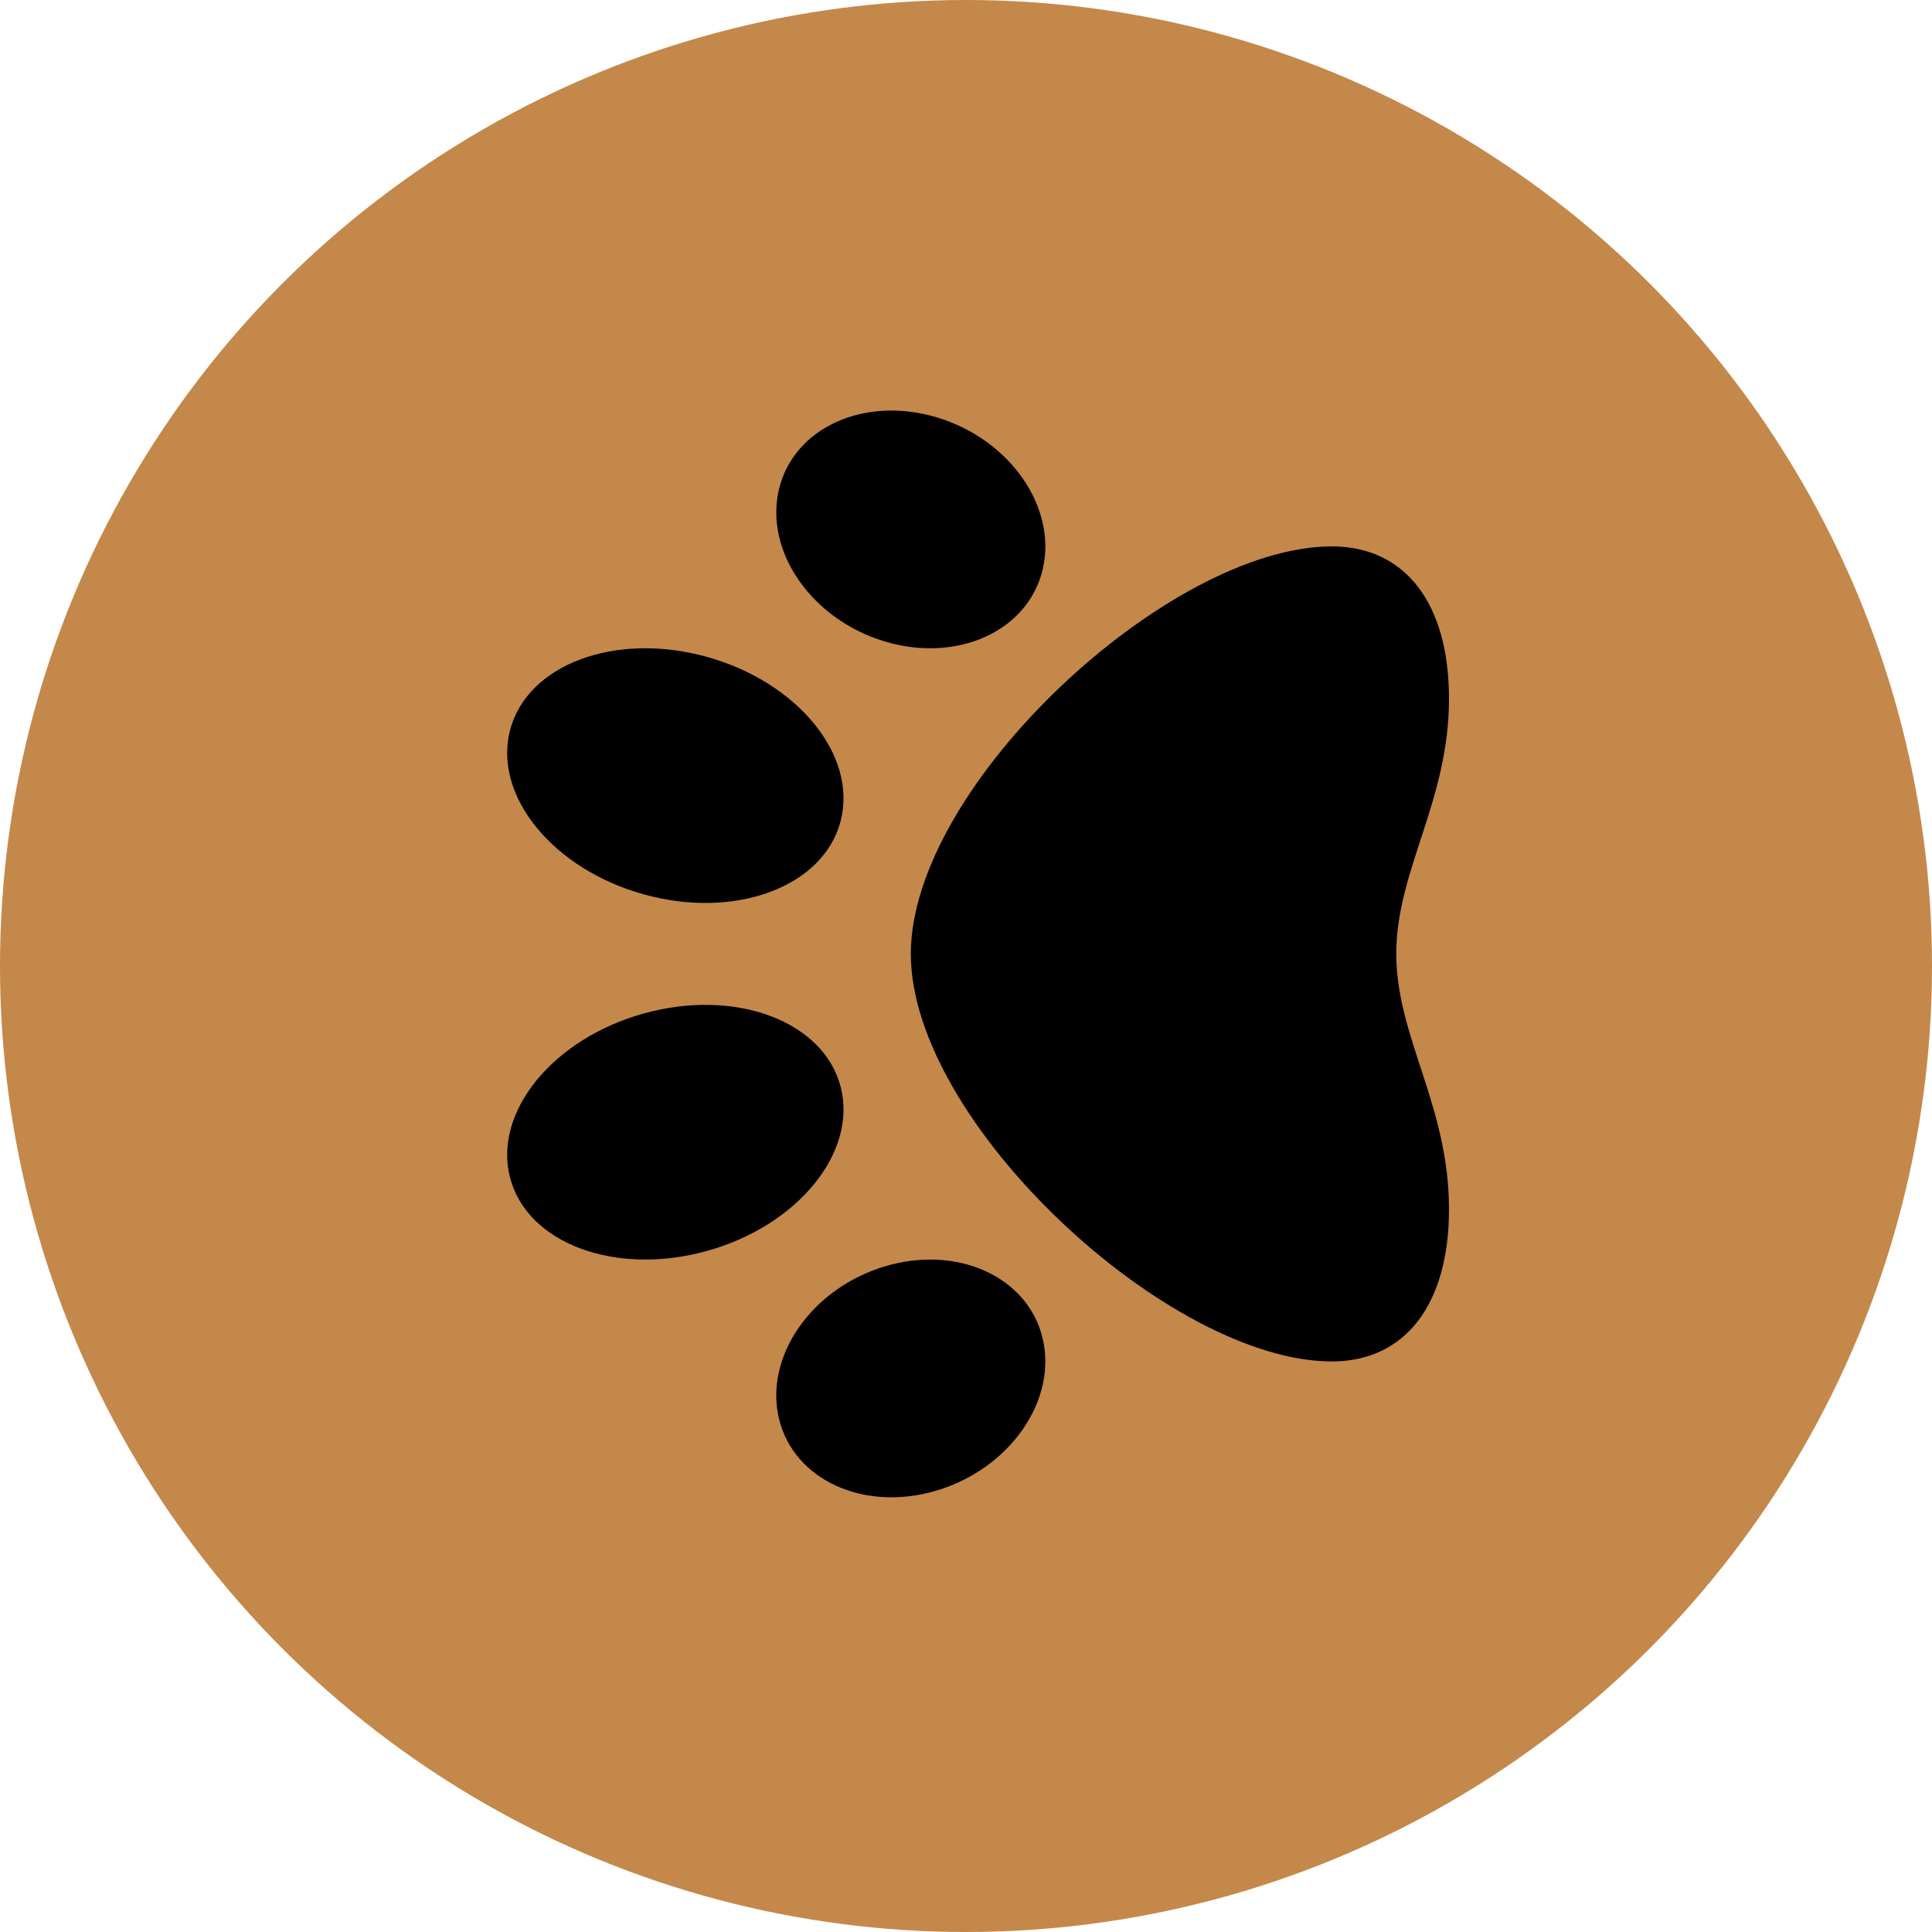 <svg width="70" height="70" viewBox="0 0 80 80" fill="none" xmlns="http://www.w3.org/2000/svg">
<circle cx="40" cy="40" r="40" transform="rotate(-180 40 40)" fill="#C4884B"/>
<path d="M37.715 39.5C37.715 46.479 48.401 56.374 55.147 56.374C58.185 56.374 60 54.018 60 50.069C60 45.777 57.817 42.942 57.817 39.5C57.817 36.027 60 33.185 60 28.93C60 24.981 58.185 22.625 55.147 22.625C48.401 22.625 37.715 32.52 37.715 39.5ZM36.617 52.444C33.6 53.358 31.647 56.174 32.253 58.733C32.859 61.293 35.795 62.626 38.812 61.712C41.828 60.798 43.781 57.982 43.175 55.422C42.569 52.863 39.633 51.53 36.617 52.444ZM34.808 44.998C34.099 42.279 30.461 40.918 26.681 41.959C22.901 42.999 20.412 46.047 21.121 48.767C21.829 51.486 25.468 52.846 29.248 51.806C33.028 50.765 35.517 47.716 34.808 44.998ZM32.254 20.267C31.648 22.826 33.601 25.641 36.618 26.556C39.634 27.47 42.57 26.137 43.176 23.578C43.782 21.018 41.829 18.203 38.812 17.288C35.796 16.374 32.86 17.707 32.254 20.267ZM34.808 34.001C35.517 31.282 33.028 28.234 29.248 27.193C25.468 26.153 21.83 27.513 21.121 30.233C20.411 32.952 22.901 36 26.681 37.04C30.461 38.081 34.099 36.721 34.808 34.001Z" fill="black"/>
</svg>
